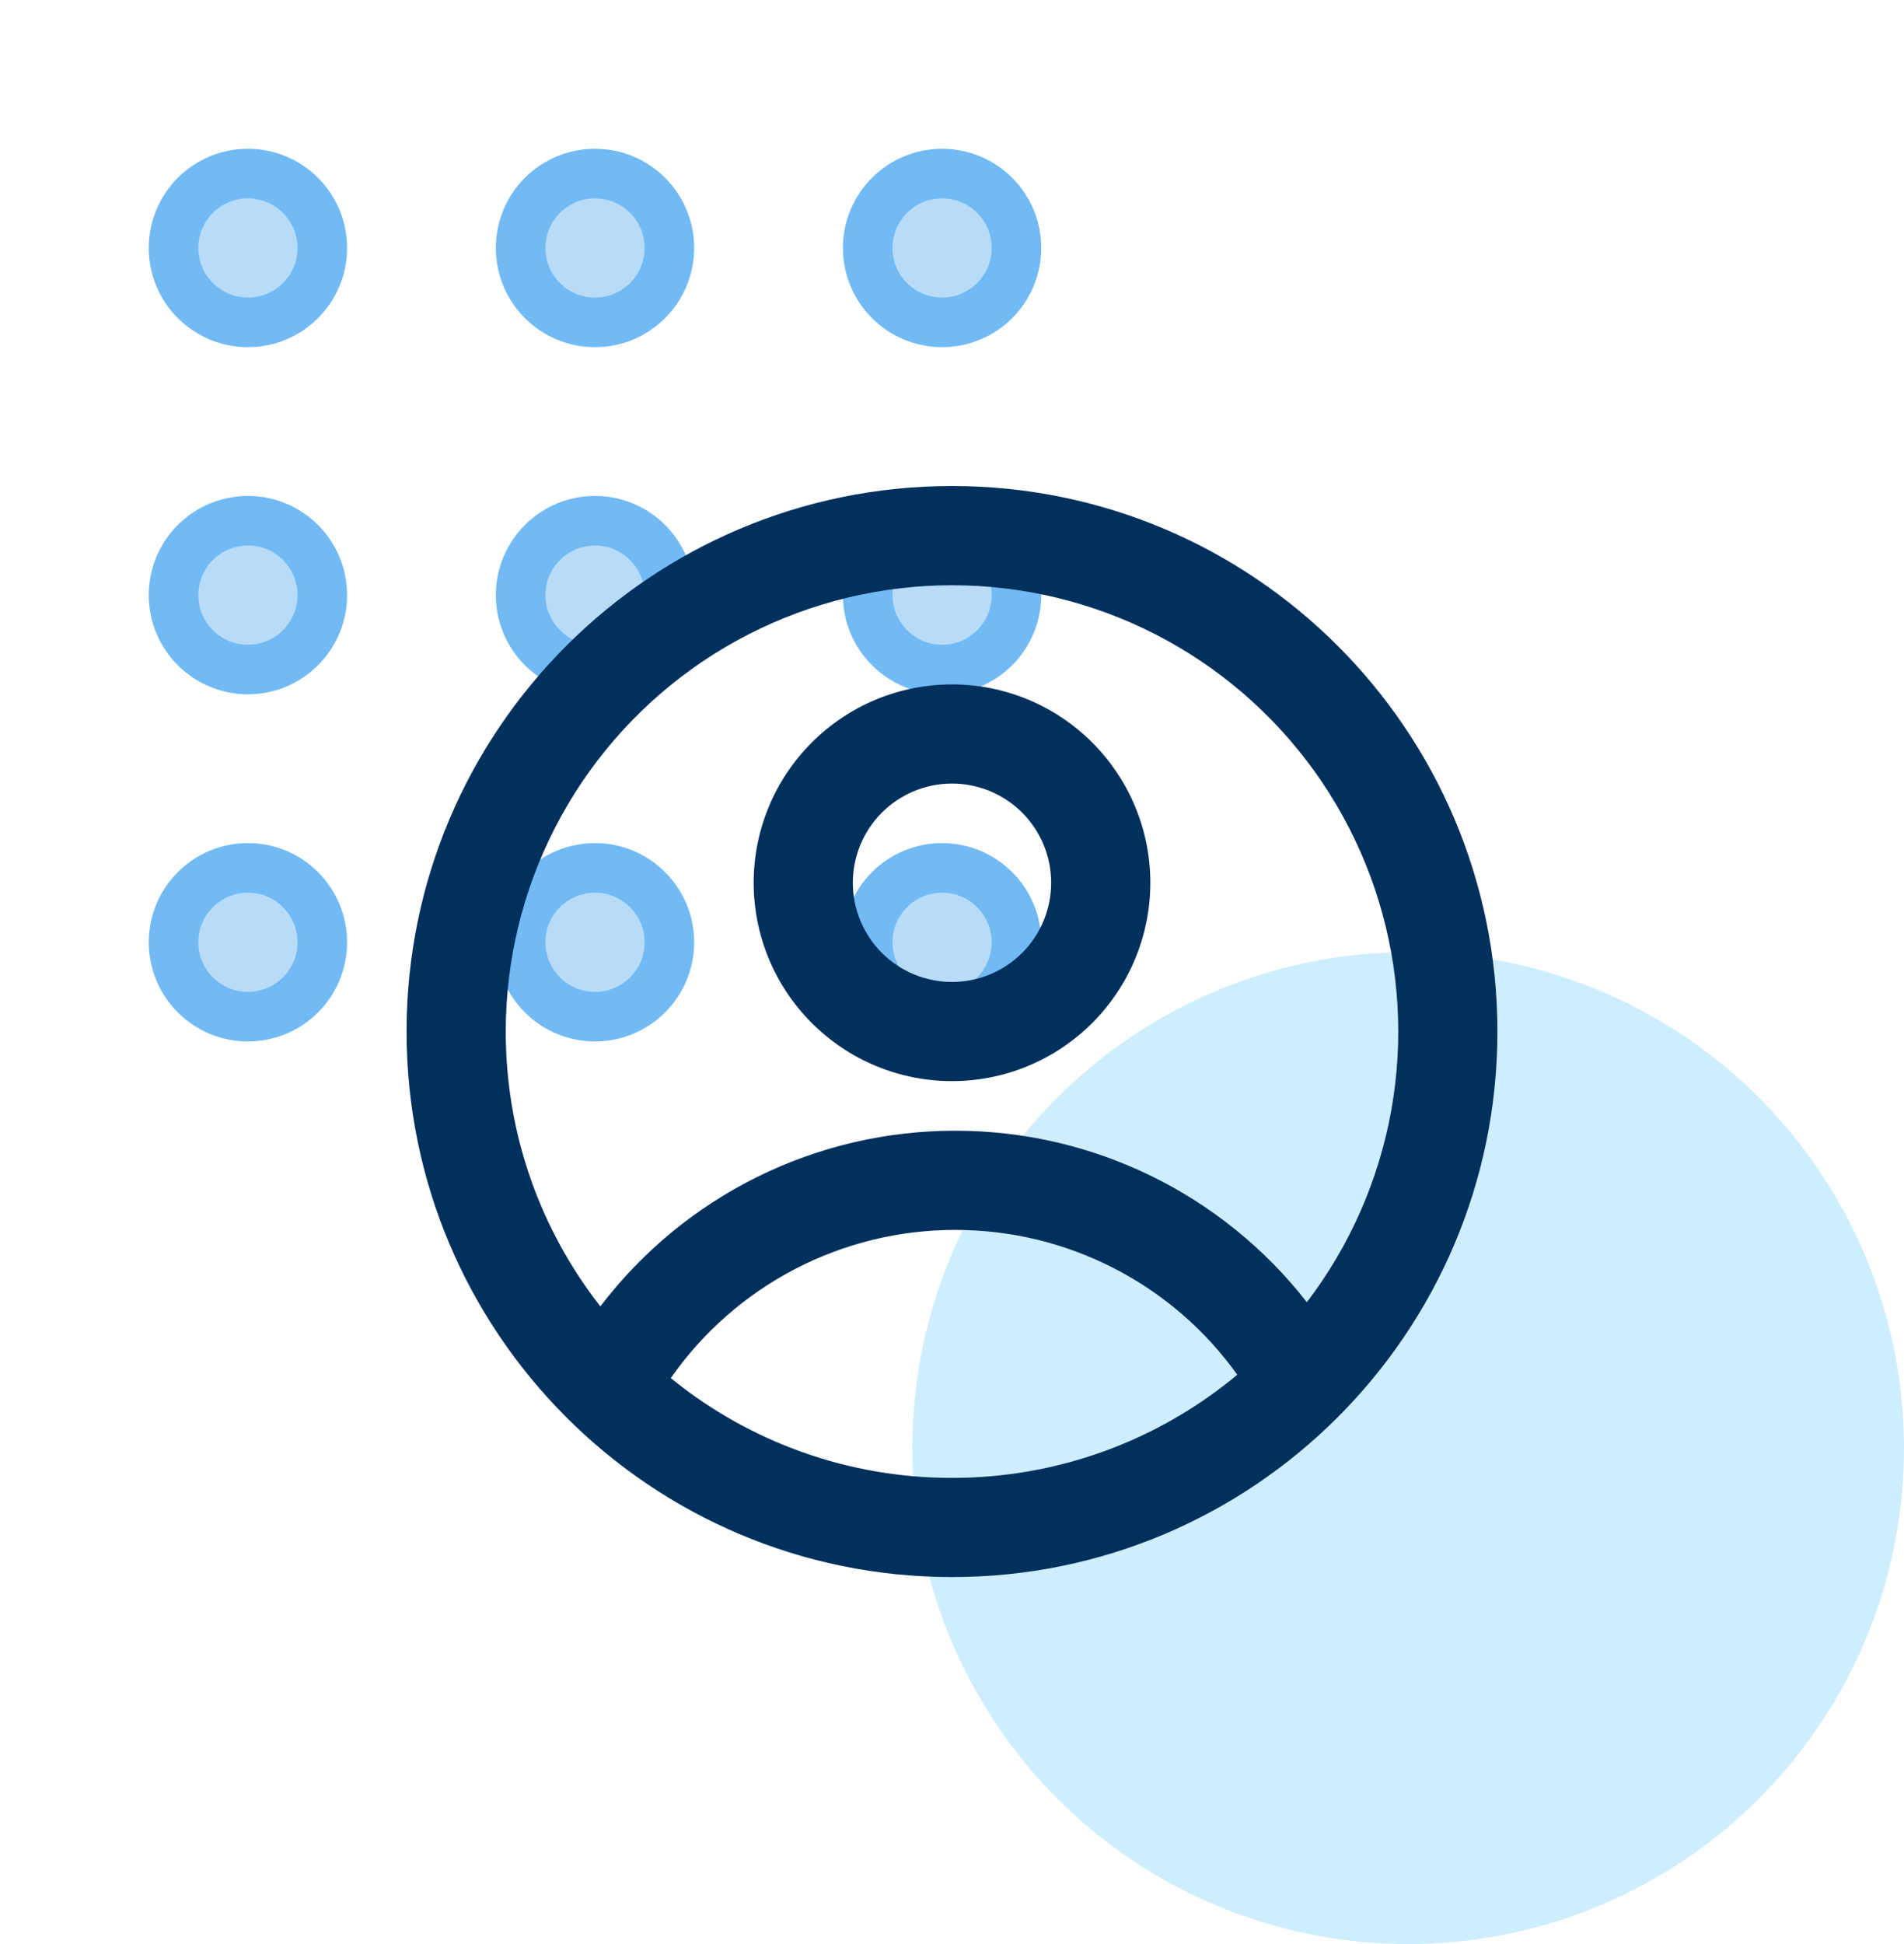 <svg width="48" height="49" viewBox="0 0 48 49" fill="none" xmlns="http://www.w3.org/2000/svg">
<circle cx="35.5" cy="36.5" r="12.5" fill="#CEEEFD"/>
<path d="M6.25 8.125C7.286 8.125 8.125 7.286 8.125 6.25C8.125 5.214 7.286 4.375 6.25 4.375C5.214 4.375 4.375 5.214 4.375 6.25C4.375 7.286 5.214 8.125 6.25 8.125Z" fill="#72BAF3" fill-opacity="0.5" stroke="#72BAF3" stroke-width="1.25" stroke-linecap="round"/>
<path d="M15 8.125C16.035 8.125 16.875 7.286 16.875 6.25C16.875 5.214 16.035 4.375 15 4.375C13.964 4.375 13.125 5.214 13.125 6.25C13.125 7.286 13.964 8.125 15 8.125Z" fill="#72BAF3" fill-opacity="0.5" stroke="#72BAF3" stroke-width="1.25" stroke-linecap="round"/>
<path d="M23.75 8.125C24.785 8.125 25.625 7.286 25.625 6.25C25.625 5.214 24.785 4.375 23.75 4.375C22.715 4.375 21.875 5.214 21.875 6.25C21.875 7.286 22.715 8.125 23.75 8.125Z" fill="#72BAF3" fill-opacity="0.5" stroke="#72BAF3" stroke-width="1.25" stroke-linecap="round"/>
<path d="M6.25 16.875C7.286 16.875 8.125 16.035 8.125 15C8.125 13.964 7.286 13.125 6.25 13.125C5.214 13.125 4.375 13.964 4.375 15C4.375 16.035 5.214 16.875 6.25 16.875Z" fill="#72BAF3" fill-opacity="0.5" stroke="#72BAF3" stroke-width="1.25" stroke-linecap="round"/>
<path d="M15 16.875C16.035 16.875 16.875 16.035 16.875 15C16.875 13.964 16.035 13.125 15 13.125C13.964 13.125 13.125 13.964 13.125 15C13.125 16.035 13.964 16.875 15 16.875Z" fill="#72BAF3" fill-opacity="0.5" stroke="#72BAF3" stroke-width="1.25" stroke-linecap="round"/>
<path d="M23.75 16.875C24.785 16.875 25.625 16.035 25.625 15C25.625 13.964 24.785 13.125 23.75 13.125C22.715 13.125 21.875 13.964 21.875 15C21.875 16.035 22.715 16.875 23.75 16.875Z" fill="#72BAF3" fill-opacity="0.5" stroke="#72BAF3" stroke-width="1.25" stroke-linecap="round"/>
<path d="M6.25 25.625C7.286 25.625 8.125 24.785 8.125 23.75C8.125 22.715 7.286 21.875 6.25 21.875C5.214 21.875 4.375 22.715 4.375 23.75C4.375 24.785 5.214 25.625 6.25 25.625Z" fill="#72BAF3" fill-opacity="0.5" stroke="#72BAF3" stroke-width="1.25" stroke-linecap="round"/>
<path d="M15 25.625C16.035 25.625 16.875 24.785 16.875 23.75C16.875 22.715 16.035 21.875 15 21.875C13.964 21.875 13.125 22.715 13.125 23.75C13.125 24.785 13.964 25.625 15 25.625Z" fill="#72BAF3" fill-opacity="0.5" stroke="#72BAF3" stroke-width="1.25" stroke-linecap="round"/>
<path d="M23.75 25.625C24.785 25.625 25.625 24.785 25.625 23.75C25.625 22.715 24.785 21.875 23.75 21.875C22.715 21.875 21.875 22.715 21.875 23.75C21.875 24.785 22.715 25.625 23.75 25.625Z" fill="#72BAF3" fill-opacity="0.5" stroke="#72BAF3" stroke-width="1.25" stroke-linecap="round"/>
<path fill-rule="evenodd" clip-rule="evenodd" d="M29 22.25C29 23.576 28.473 24.848 27.535 25.785C26.598 26.723 25.326 27.25 24 27.25C22.674 27.25 21.402 26.723 20.465 25.785C19.527 24.848 19 23.576 19 22.25C19 20.924 19.527 19.652 20.465 18.715C21.402 17.777 22.674 17.25 24 17.25C25.326 17.25 26.598 17.777 27.535 18.715C28.473 19.652 29 20.924 29 22.25ZM26.5 22.25C26.5 22.913 26.237 23.549 25.768 24.018C25.299 24.487 24.663 24.75 24 24.75C23.337 24.75 22.701 24.487 22.232 24.018C21.763 23.549 21.5 22.913 21.5 22.25C21.5 21.587 21.763 20.951 22.232 20.482C22.701 20.013 23.337 19.75 24 19.75C24.663 19.75 25.299 20.013 25.768 20.482C26.237 20.951 26.5 21.587 26.5 22.25Z" fill="#01305D"/>
<path fill-rule="evenodd" clip-rule="evenodd" d="M24 12.25C16.406 12.25 10.25 18.406 10.25 26C10.25 33.594 16.406 39.75 24 39.75C31.594 39.75 37.75 33.594 37.75 26C37.75 18.406 31.594 12.25 24 12.25ZM12.75 26C12.75 28.613 13.641 31.017 15.135 32.928C16.184 31.55 17.537 30.433 19.089 29.665C20.641 28.897 22.35 28.498 24.081 28.5C25.79 28.498 27.477 28.887 29.014 29.636C30.55 30.385 31.895 31.475 32.946 32.822C34.029 31.402 34.758 29.744 35.074 27.986C35.389 26.227 35.281 24.419 34.758 22.711C34.236 21.003 33.314 19.444 32.069 18.163C30.825 16.881 29.293 15.915 27.601 15.343C25.908 14.771 24.104 14.611 22.337 14.875C20.571 15.139 18.892 15.82 17.441 16.861C15.99 17.903 14.807 19.275 13.992 20.864C13.176 22.453 12.75 24.214 12.75 26ZM24 37.25C21.417 37.254 18.913 36.365 16.91 34.735C17.716 33.581 18.789 32.639 20.038 31.988C21.286 31.338 22.674 30.999 24.081 31C25.471 30.999 26.842 31.329 28.079 31.964C29.316 32.599 30.383 33.52 31.192 34.65C29.174 36.333 26.628 37.254 24 37.25Z" fill="#01305D"/>
</svg>

